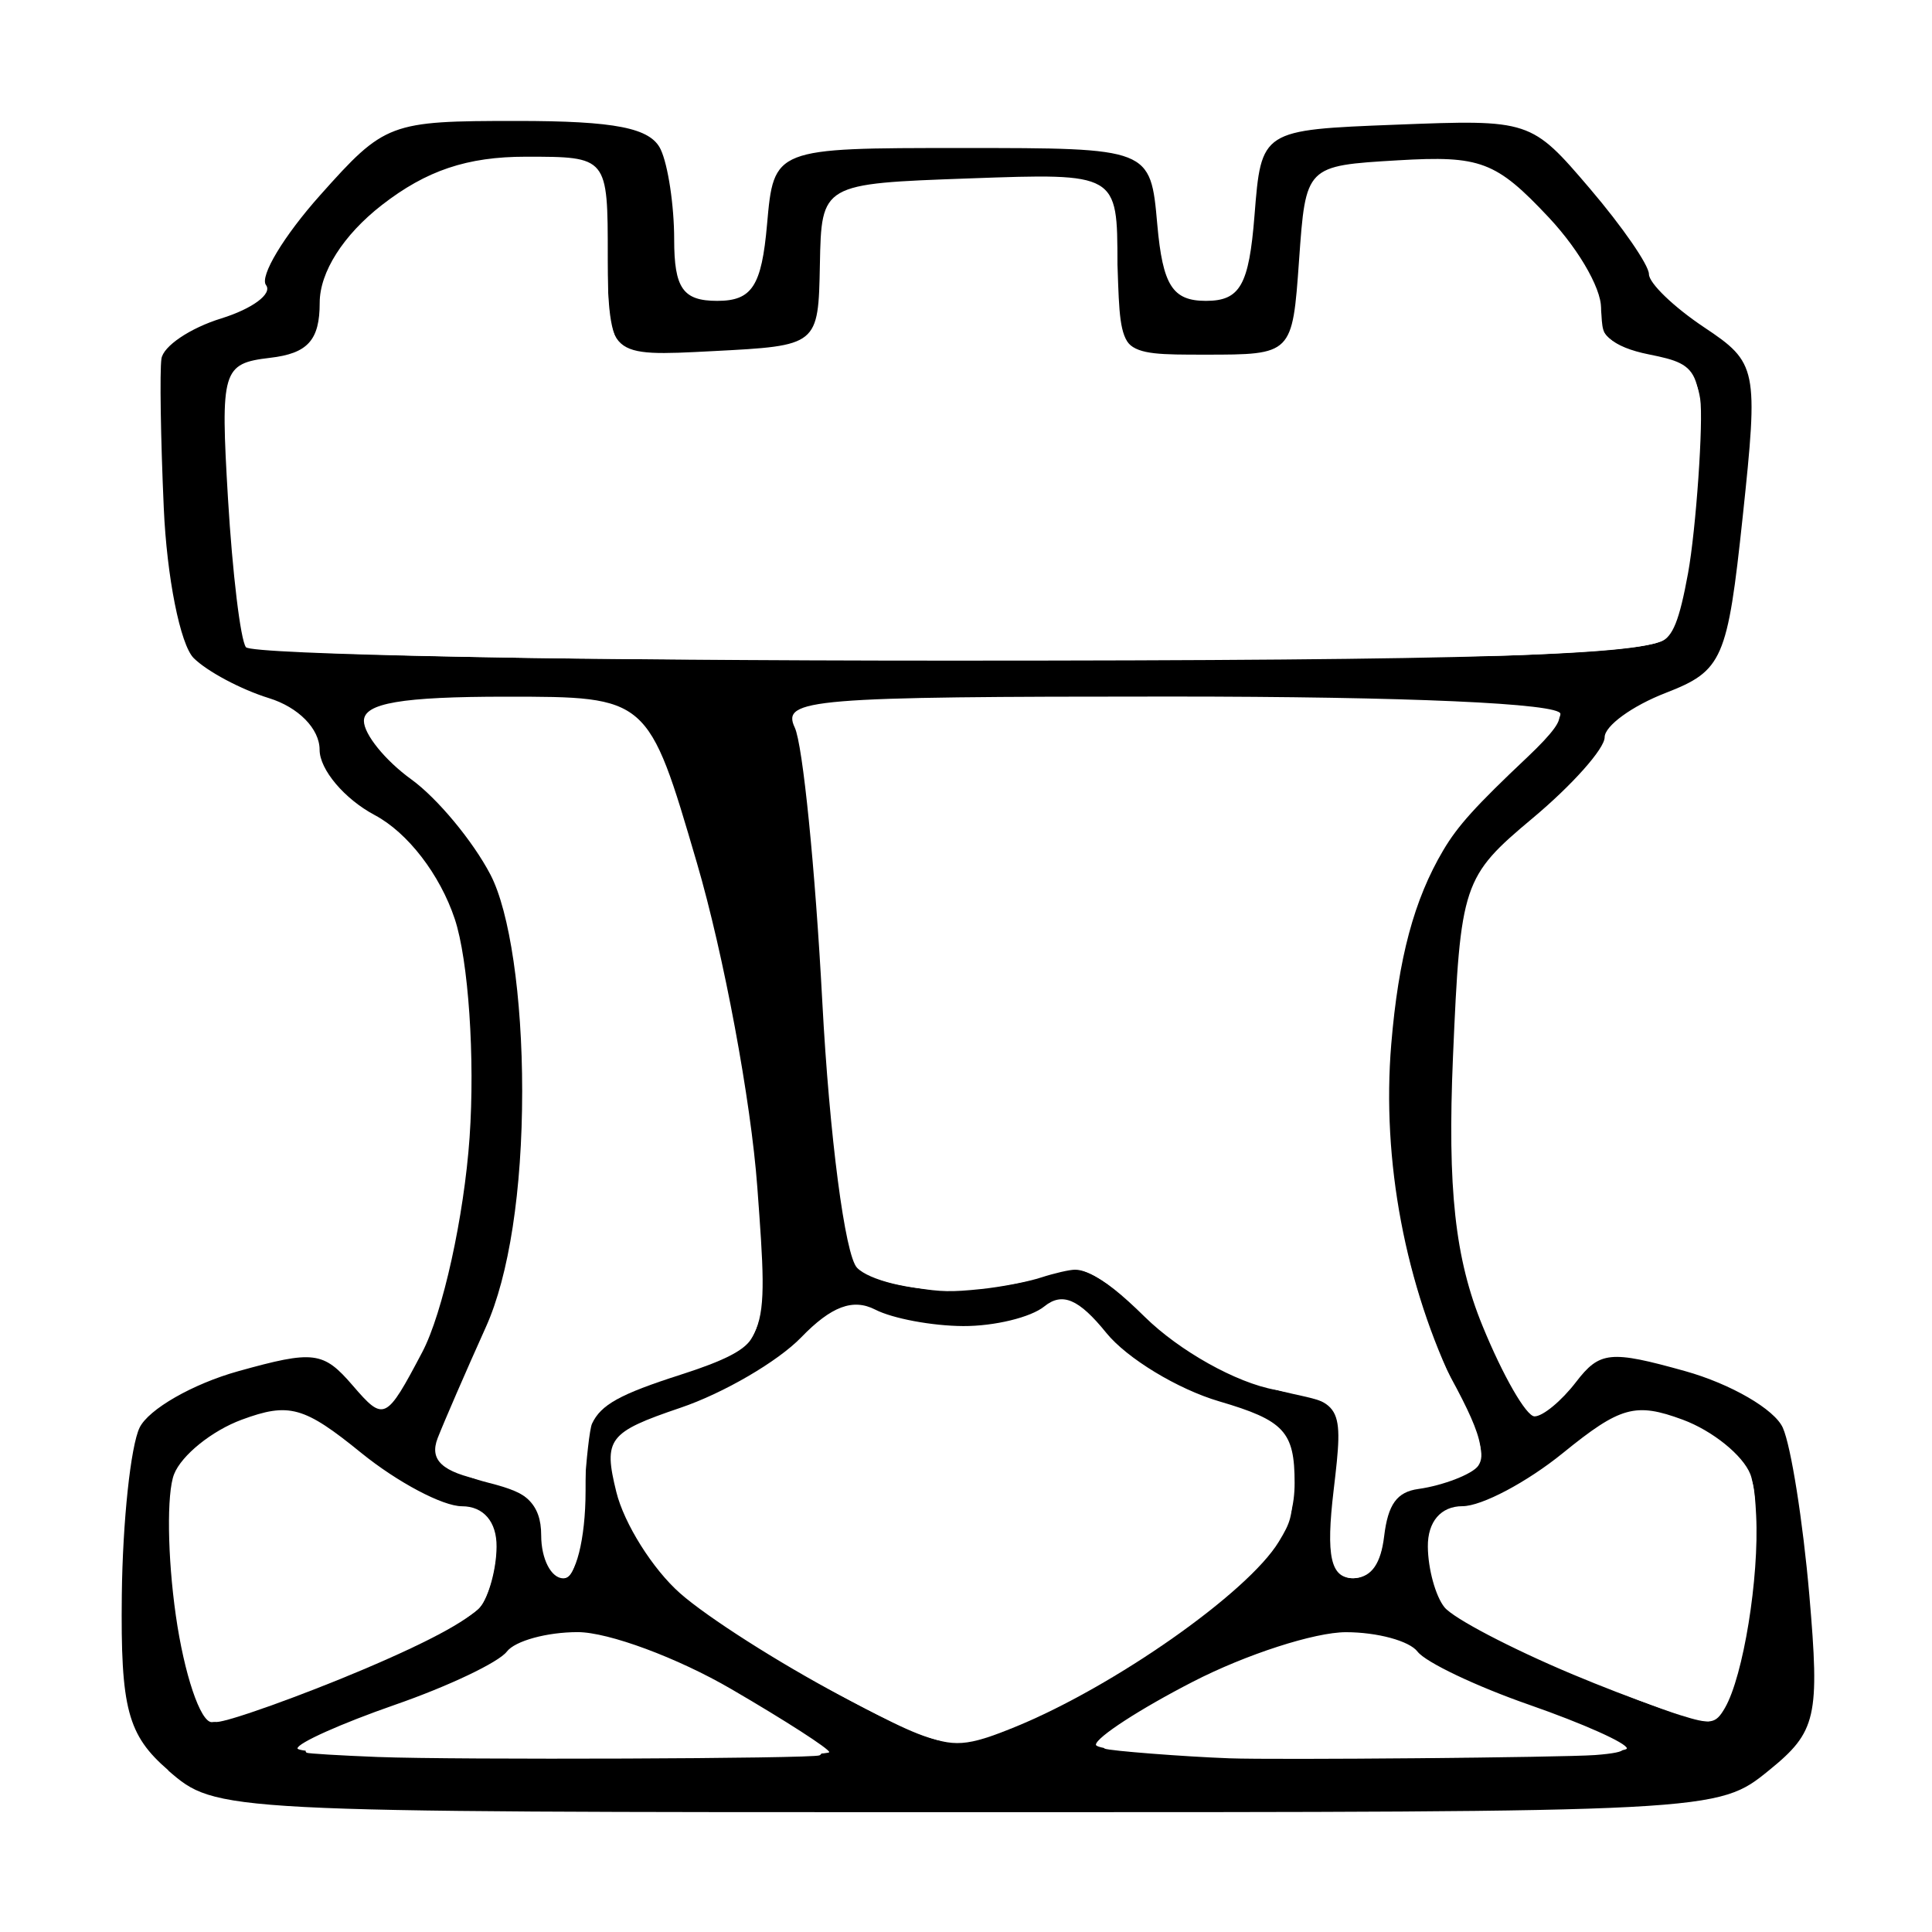 <?xml version="1.0" encoding="UTF-8" standalone="no"?>
<!-- Created with Inkscape (http://www.inkscape.org/) -->

<svg
   width="32"
   height="32"
   viewBox="0 0 8.467 8.467"
   version="1.1"
   id="svg5"
   inkscape:export-filename="C:\Users\bmill\projects\chess2-canvas\src\assets\E_R.svg"
   inkscape:export-xdpi="96"
   inkscape:export-ydpi="96"
   sodipodi:docname="a_r.svg"
   xmlns:inkscape="http://www.inkscape.org/namespaces/inkscape"
   xmlns:sodipodi="http://sodipodi.sourceforge.net/DTD/sodipodi-0.dtd"
   xmlns="http://www.w3.org/2000/svg"
   xmlns:svg="http://www.w3.org/2000/svg">
  <sodipodi:namedview
     id="namedview7"
     pagecolor="#505050"
     bordercolor="#ffffff"
     borderopacity="1"
     inkscape:pageshadow="0"
     inkscape:pageopacity="0"
     inkscape:pagecheckerboard="1"
     inkscape:deskcolor="#505050"
     inkscape:document-units="mm"
     showgrid="false" />
  <defs
     id="defs2">
    <filter
       style="color-interpolation-filters:sRGB"
       inkscape:label="Invert"
       id="filter156018"
       x="0"
       y="0"
       width="1"
       height="1">
      <feColorMatrix
         type="hueRotate"
         values="180"
         result="color1"
         id="feColorMatrix156014" />
      <feColorMatrix
         values="-1 0 0 0 1 0 -1 0 0 1 0 0 -1 0 1 -0.21 -0.72 -0.07 2 0 "
         result="color2"
         id="feColorMatrix156016" />
    </filter>
    <filter
       style="color-interpolation-filters:sRGB"
       inkscape:label="Invert"
       id="filter156024"
       x="0"
       y="0"
       width="1"
       height="1">
      <feColorMatrix
         type="hueRotate"
         values="180"
         result="color1"
         id="feColorMatrix156020" />
      <feColorMatrix
         values="-1 0 0 0 1 0 -1 0 0 1 0 0 -1 0 1 -0.21 -0.72 -0.07 2 0 "
         result="color2"
         id="feColorMatrix156022" />
    </filter>
    <filter
       style="color-interpolation-filters:sRGB"
       inkscape:label="Invert"
       id="filter156030"
       x="0"
       y="0"
       width="1"
       height="1">
      <feColorMatrix
         type="hueRotate"
         values="180"
         result="color1"
         id="feColorMatrix156026" />
      <feColorMatrix
         values="-1 0 0 0 1 0 -1 0 0 1 0 0 -1 0 1 -0.21 -0.72 -0.07 2 0 "
         result="color2"
         id="feColorMatrix156028" />
    </filter>
    <filter
       style="color-interpolation-filters:sRGB"
       inkscape:label="Invert"
       id="filter156036"
       x="0"
       y="0"
       width="1"
       height="1">
      <feColorMatrix
         type="hueRotate"
         values="180"
         result="color1"
         id="feColorMatrix156032" />
      <feColorMatrix
         values="-1 0 0 0 1 0 -1 0 0 1 0 0 -1 0 1 -0.21 -0.72 -0.07 2 0 "
         result="color2"
         id="feColorMatrix156034" />
    </filter>
    <filter
       style="color-interpolation-filters:sRGB"
       inkscape:label="Invert"
       id="filter156042"
       x="0"
       y="0"
       width="1"
       height="1">
      <feColorMatrix
         type="hueRotate"
         values="180"
         result="color1"
         id="feColorMatrix156038" />
      <feColorMatrix
         values="-1 0 0 0 1 0 -1 0 0 1 0 0 -1 0 1 -0.21 -0.72 -0.07 2 0 "
         result="color2"
         id="feColorMatrix156040" />
    </filter>
    <filter
       style="color-interpolation-filters:sRGB"
       inkscape:label="Invert"
       id="filter156048"
       x="0"
       y="0"
       width="1"
       height="1">
      <feColorMatrix
         type="hueRotate"
         values="180"
         result="color1"
         id="feColorMatrix156044" />
      <feColorMatrix
         values="-1 0 0 0 1 0 -1 0 0 1 0 0 -1 0 1 -0.21 -0.72 -0.07 2 0 "
         result="color2"
         id="feColorMatrix156046" />
    </filter>
    <filter
       style="color-interpolation-filters:sRGB"
       inkscape:label="Invert"
       id="filter156054"
       x="0"
       y="0"
       width="1"
       height="1">
      <feColorMatrix
         type="hueRotate"
         values="180"
         result="color1"
         id="feColorMatrix156050" />
      <feColorMatrix
         values="-1 0 0 0 1 0 -1 0 0 1 0 0 -1 0 1 -0.21 -0.72 -0.07 2 0 "
         result="color2"
         id="feColorMatrix156052" />
    </filter>
    <filter
       style="color-interpolation-filters:sRGB"
       inkscape:label="Invert"
       id="filter156060"
       x="0"
       y="0"
       width="1"
       height="1">
      <feColorMatrix
         type="hueRotate"
         values="180"
         result="color1"
         id="feColorMatrix156056" />
      <feColorMatrix
         values="-1 0 0 0 1 0 -1 0 0 1 0 0 -1 0 1 -0.21 -0.72 -0.07 2 0 "
         result="color2"
         id="feColorMatrix156058" />
    </filter>
    <filter
       style="color-interpolation-filters:sRGB"
       inkscape:label="Invert"
       id="filter156066"
       x="0"
       y="0"
       width="1"
       height="1">
      <feColorMatrix
         type="hueRotate"
         values="180"
         result="color1"
         id="feColorMatrix156062" />
      <feColorMatrix
         values="-1 0 0 0 1 0 -1 0 0 1 0 0 -1 0 1 -0.21 -0.72 -0.07 2 0 "
         result="color2"
         id="feColorMatrix156064" />
    </filter>
    <filter
       style="color-interpolation-filters:sRGB"
       inkscape:label="Invert"
       id="filter86139"
       x="0"
       y="0"
       width="1"
       height="1">
      <feColorMatrix
         type="hueRotate"
         values="180"
         result="color1"
         id="feColorMatrix86135" />
      <feColorMatrix
         values="-1 0 0 0 1 0 -1 0 0 1 0 0 -1 0 1 -0.21 -0.72 -0.07 2 0 "
         result="color2"
         id="feColorMatrix86137" />
    </filter>
  </defs>
  <g
     inkscape:label="Layer 1"
     inkscape:groupmode="layer"
     id="layer1">
    <g
       inkscape:label="Layer 1"
       id="layer1-6"
       transform="translate(0.113,-11.602)">
      <g
         inkscape:label="Layer 1"
         id="layer1-5"
         transform="matrix(0.367,0,0,0.298,-2.11,10.319)"
         style="filter:url(#filter86139)">
        <path
           style="fill:#000000;stroke-width:0.265;filter:url(#filter156066)"
           d="m 7.453,30.342 c -0.489,-0.52 -0.572,-0.909 -0.557,-2.58 0.01,-1.082 0.106,-2.189 0.212,-2.46 0.106,-0.271 0.636,-0.645 1.178,-0.831 0.903,-0.31 1.016,-0.293 1.368,0.211 0.373,0.533 0.397,0.519 0.83,-0.492 0.245,-0.573 0.499,-1.994 0.565,-3.158 0.066,-1.164 -0.014,-2.61 -0.177,-3.212 -0.177,-0.654 -0.562,-1.27 -0.955,-1.527 -0.362,-0.237 -0.659,-0.67 -0.659,-0.961 0,-0.309 -0.253,-0.626 -0.606,-0.76 C 8.319,14.445 7.915,14.18 7.754,13.983 7.594,13.785 7.433,12.791 7.397,11.772 7.36,10.754 7.348,9.768 7.369,9.583 7.389,9.397 7.711,9.13 8.084,8.988 8.456,8.846 8.697,8.626 8.618,8.498 8.539,8.371 8.83,7.775 9.265,7.175 10.037,6.109 10.092,6.084 11.613,6.084 c 1.176,0 1.597,0.102 1.718,0.419 0.088,0.23 0.161,0.825 0.161,1.323 0,0.719 0.105,0.904 0.514,0.904 0.415,0 0.53,-0.215 0.595,-1.124 0.081,-1.124 0.081,-1.124 2.33,-1.124 2.249,0 2.249,0 2.33,1.124 0.065,0.897 0.182,1.124 0.581,1.124 0.408,0 0.514,-0.23 0.58,-1.257 0.081,-1.257 0.081,-1.257 1.69,-1.334 1.6,-0.077 1.614,-0.072 2.315,0.94 0.388,0.56 0.705,1.126 0.705,1.258 0,0.132 0.296,0.483 0.657,0.78 0.638,0.523 0.651,0.605 0.463,2.785 -0.182,2.106 -0.239,2.268 -0.921,2.594 -0.4,0.191 -0.728,0.485 -0.728,0.652 0,0.167 -0.387,0.703 -0.86,1.19 -0.835,0.861 -0.862,0.961 -0.951,3.509 -0.067,1.942 0.024,2.968 0.352,3.955 0.243,0.733 0.523,1.333 0.622,1.333 0.099,0 0.321,-0.226 0.494,-0.503 0.284,-0.455 0.408,-0.471 1.303,-0.163 0.544,0.187 1.07,0.562 1.168,0.834 0.098,0.271 0.24,1.377 0.316,2.456 0.126,1.799 0.086,2.014 -0.48,2.58 -0.617,0.617 -0.617,0.617 -9.579,0.617 -8.962,0 -8.962,0 -9.537,-0.612 z m 7.891,-0.269 c 0,-0.048 -0.525,-0.465 -1.168,-0.926 -0.642,-0.461 -1.469,-0.839 -1.836,-0.839 -0.368,0 -0.748,0.129 -0.846,0.286 -0.097,0.158 -0.7,0.511 -1.339,0.784 -0.639,0.274 -1.161,0.562 -1.161,0.64 0,0.078 1.429,0.142 3.175,0.142 1.746,0 3.175,-0.039 3.175,-0.087 z m 4.539,-2.095 c 0.774,-0.755 1.018,-1.201 1.018,-1.865 0,-0.753 -0.124,-0.918 -0.901,-1.199 -0.495,-0.179 -1.102,-0.633 -1.348,-1.007 -0.327,-0.498 -0.525,-0.603 -0.74,-0.389 -0.161,0.161 -0.596,0.291 -0.968,0.289 -0.371,-0.002 -0.844,-0.111 -1.051,-0.242 -0.266,-0.168 -0.525,-0.049 -0.884,0.408 -0.279,0.355 -0.929,0.822 -1.443,1.036 -0.861,0.36 -0.921,0.457 -0.765,1.237 0.093,0.466 0.435,1.136 0.761,1.49 0.325,0.354 1.187,1.03 1.914,1.503 1.323,0.859 1.323,0.859 2.356,0.295 0.568,-0.31 1.491,-1.011 2.051,-1.556 z m 4.986,2.041 c 0,-0.078 -0.523,-0.366 -1.161,-0.64 -0.639,-0.274 -1.241,-0.627 -1.339,-0.784 -0.097,-0.158 -0.482,-0.286 -0.855,-0.286 -0.373,0 -1.195,0.327 -1.827,0.728 -0.632,0.4 -1.153,0.817 -1.159,0.926 -0.005,0.109 1.419,0.198 3.165,0.198 1.746,0 3.175,-0.064 3.175,-0.142 z M 9.598,28.935 c 0.759,-0.383 1.468,-0.829 1.575,-0.992 0.107,-0.163 0.196,-0.564 0.198,-0.891 0.003,-0.367 -0.156,-0.595 -0.413,-0.595 -0.229,0 -0.77,-0.353 -1.201,-0.783 C 9.072,24.988 8.893,24.927 8.328,25.184 7.972,25.346 7.609,25.707 7.52,25.986 c -0.089,0.279 -0.079,1.214 0.021,2.077 0.1,0.863 0.293,1.569 0.429,1.569 0.136,0 0.869,-0.313 1.628,-0.696 z M 26.322,28.063 c 0.1,-0.863 0.11,-1.797 0.021,-2.077 -0.089,-0.279 -0.452,-0.64 -0.807,-0.802 -0.565,-0.257 -0.745,-0.196 -1.43,0.489 -0.431,0.431 -0.971,0.783 -1.201,0.783 -0.257,0 -0.416,0.228 -0.413,0.595 0.002,0.327 0.092,0.728 0.198,0.891 0.107,0.163 0.79,0.603 1.517,0.98 0.728,0.376 1.46,0.69 1.628,0.697 0.178,0.007 0.381,-0.642 0.487,-1.556 z m -13.888,-1.831 c 0,-1.258 0.021,-1.291 1.095,-1.713 1.095,-0.43 1.095,-0.43 0.956,-2.752 -0.076,-1.277 -0.401,-3.423 -0.721,-4.769 -0.582,-2.447 -0.582,-2.447 -2.279,-2.447 -1.246,0 -1.698,0.095 -1.698,0.356 0,0.196 0.255,0.583 0.566,0.86 0.311,0.277 0.736,0.908 0.945,1.401 0.231,0.546 0.379,1.791 0.379,3.183 0,1.459 -0.157,2.714 -0.433,3.469 -0.238,0.651 -0.497,1.386 -0.576,1.634 -0.102,0.324 0.052,0.5 0.547,0.624 0.502,0.126 0.689,0.345 0.689,0.806 0,0.348 0.119,0.633 0.265,0.633 0.146,0 0.265,-0.577 0.265,-1.283 z m 9.525,0.621 c 0,-0.364 0.149,-0.663 0.331,-0.666 0.182,-0.002 0.482,-0.1 0.667,-0.218 0.264,-0.168 0.223,-0.471 -0.193,-1.41 -0.291,-0.658 -0.606,-2.02 -0.699,-3.026 -0.102,-1.094 -0.042,-2.444 0.148,-3.361 0.219,-1.053 0.559,-1.779 1.09,-2.322 0.425,-0.435 0.772,-0.905 0.772,-1.046 0,-0.155 -1.84,-0.255 -4.659,-0.255 -4.3,0 -4.645,0.035 -4.484,0.456 0.096,0.251 0.244,2.066 0.329,4.035 0.085,1.969 0.271,3.728 0.415,3.91 0.144,0.182 0.633,0.329 1.089,0.327 0.455,-0.002 1.004,-0.115 1.219,-0.251 0.291,-0.184 0.579,-0.02 1.127,0.645 0.413,0.501 1.096,0.972 1.558,1.073 0.807,0.177 0.82,0.206 0.698,1.476 -0.094,0.974 -0.036,1.295 0.234,1.295 0.206,0 0.358,-0.282 0.358,-0.661 z m 3.379,-13.163 c 0.148,-0.182 0.311,-1.158 0.363,-2.17 0.091,-1.775 0.071,-1.844 -0.567,-2.002 -0.443,-0.109 -0.634,-0.317 -0.579,-0.629 0.045,-0.256 -0.233,-0.879 -0.619,-1.386 -0.63,-0.826 -0.815,-0.912 -1.802,-0.84 -1.1,0.08 -1.1,0.08 -1.18,1.469 -0.08,1.389 -0.08,1.389 -1.124,1.389 -1.045,0 -1.045,0 -1.045,-1.335 0,-1.335 0,-1.335 -1.767,-1.257 -1.767,0.078 -1.767,0.078 -1.786,1.269 -0.019,1.191 -0.019,1.191 -1.276,1.271 -1.257,0.081 -1.257,0.081 -1.257,-1.389 0,-1.47 0,-1.47 -0.978,-1.47 -0.701,0 -1.188,0.202 -1.72,0.711 -0.46,0.441 -0.742,0.987 -0.742,1.437 0,0.551 -0.143,0.746 -0.595,0.81 C 8.096,9.651 8.073,9.75 8.164,11.64 c 0.053,1.091 0.149,2.074 0.214,2.183 0.065,0.109 3.847,0.198 8.405,0.198 6.309,0 8.351,-0.079 8.555,-0.331 z"
           id="path152984" />
        <path
           style="fill:#ffffff;stroke-width:0.177;filter:url(#filter156060)"
           d="M 44.459,52.763 C 36.623,52.607 32.061,52.373 31.802,52.113 31.43,51.742 30.905,45.341 30.87,40.747 c -0.03,-3.871 0.091,-4.144 2.01,-4.518 1.568,-0.306 2.01,-0.884 2.186,-2.858 0.213,-2.392 1.384,-4.492 3.446,-6.181 1.972,-1.615 4.58,-2.373 7.195,-2.093 2.03,0.217 2.188,0.596 2.195,5.256 0.005,3.406 0.188,4.706 0.732,5.198 0.474,0.429 1.997,0.512 4.925,0.266 2.556,-0.214 3.366,-0.48 3.715,-1.222 0.133,-0.283 0.277,-1.671 0.353,-3.4 0.169,-3.858 0.341,-4.188 2.387,-4.591 1.513,-0.298 8.746,-0.441 9.513,-0.188 1.169,0.386 1.257,0.692 1.368,4.709 0.136,4.964 0.102,4.923 4.065,4.931 3.89,0.008 3.919,-0.028 4.318,-5.31 0.382,-5.065 0.438,-5.138 4.18,-5.44 3.263,-0.263 3.956,-0.079 5.461,1.453 2.23,2.27 3.691,4.959 3.779,6.955 0.043,0.982 0.102,1.129 0.629,1.569 0.32,0.267 1.093,0.624 1.718,0.793 1.443,0.391 1.93,0.923 2.102,2.3 0.153,1.228 -0.187,7.259 -0.546,9.68 -0.39,2.626 -0.69,3.549 -1.235,3.797 -0.717,0.327 -2.563,0.548 -6.184,0.742 -4.516,0.242 -35.237,0.357 -44.725,0.168 z"
           id="path154253"
           transform="scale(0.265)" />
        <path
           style="fill:#ffffff;stroke-width:0.177;filter:url(#filter156054)"
           d="m 45.507,103.42 c -0.166,-0.254 -0.356,-1.03 -0.426,-1.739 -0.199,-2.035 -0.612,-2.548 -2.533,-3.147 -1.394,-0.435 -2.243,-1.064 -2.243,-1.665 0,-0.228 0.588,-2.072 1.307,-4.097 2.145,-6.043 2.496,-8.29 2.489,-15.962 -0.009,-9.959 -0.877,-12.986 -4.979,-17.372 -1.997,-2.135 -2.443,-3.318 -1.433,-3.8 1.334,-0.637 9.053,-0.771 10.395,-0.18 1.48,0.652 2.174,2.02 3.27,6.448 1.911,7.723 3.069,15.441 3.429,22.86 0.167,3.441 0.066,4.887 -0.405,5.799 -0.333,0.643 -1.243,1.209 -3.166,1.969 -2.742,1.083 -3.602,1.668 -4.001,2.722 -0.105,0.276 -0.262,1.986 -0.35,3.801 -0.204,4.22 -0.603,5.508 -1.353,4.365 z"
           id="path154393"
           transform="scale(0.265)" />
        <path
           style="fill:#ffffff;stroke-width:0.177;filter:url(#filter156048)"
           d="m 80.967,103.509 c -0.261,-0.488 -0.286,-1.757 -0.107,-5.486 0.183,-3.817 0.184,-3.815 -2.058,-4.419 -2.599,-0.7 -4.343,-1.851 -6.623,-4.367 -1.587,-1.752 -2.569,-2.527 -3.204,-2.527 -0.245,0 -0.933,0.195 -1.529,0.433 -0.596,0.238 -1.806,0.526 -2.69,0.639 -1.348,0.173 -1.825,0.162 -2.96,-0.07 -1.919,-0.391 -2.502,-0.794 -2.737,-1.893 -0.532,-2.478 -0.941,-6.984 -1.341,-14.754 -0.423,-8.217 -0.829,-13.004 -1.241,-14.629 -0.112,-0.44 -0.059,-0.514 0.538,-0.764 0.979,-0.409 5.502,-0.596 14.491,-0.599 10.733,-0.004 18.726,0.353 19.231,0.858 0.226,0.226 -0.227,0.995 -1.363,2.318 -2.355,2.74 -3.151,3.825 -3.804,5.184 -1.317,2.741 -2.02,5.973 -2.344,10.767 -0.435,6.444 0.63,13.391 2.944,19.213 1.109,2.791 1.295,3.582 0.98,4.171 -0.248,0.463 -1.587,1.104 -2.703,1.295 -0.965,0.165 -1.367,0.849 -1.541,2.624 -0.147,1.498 -0.553,2.233 -1.284,2.321 -0.318,0.038 -0.517,-0.057 -0.654,-0.314 z"
           id="path154533"
           transform="scale(0.265)" />
        <path
           style="fill:#ffffff;stroke-width:0.177;filter:url(#filter156042)"
           d="m 61.96,112.464 c -2.715,-1.33 -7.829,-5.013 -10.094,-7.27 -1.176,-1.172 -1.579,-1.727 -2.253,-3.106 -1.371,-2.805 -1.723,-4.963 -0.965,-5.926 0.233,-0.296 1.134,-0.842 2.248,-1.364 2.527,-1.183 3.984,-2.199 5.799,-4.042 1.959,-1.99 2.168,-2.08 3.519,-1.512 2.641,1.111 5.526,1.057 7.33,-0.137 1.117,-0.739 1.473,-0.592 2.75,1.138 1.328,1.8 3.005,3.058 5.407,4.057 2.847,1.185 3.183,1.664 3.106,4.433 -0.047,1.701 -0.103,1.965 -0.647,3.068 -1.395,2.83 -7.413,8.036 -11.889,10.284 -2.171,1.09 -2.752,1.141 -4.311,0.378 z"
           id="path154673"
           transform="scale(0.265)" />
        <path
           style="fill:#ffffff;stroke-width:0.177;filter:url(#filter156036)"
           d="m 29.625,111.06 c -0.783,-2.107 -1.233,-5.543 -1.244,-9.502 -0.009,-3.063 -0.004,-3.102 0.477,-3.92 0.588,-1 1.485,-1.77 2.78,-2.385 1.111,-0.528 1.989,-0.583 2.779,-0.174 0.304,0.157 1.216,0.907 2.027,1.666 0.811,0.759 1.803,1.635 2.205,1.947 0.873,0.677 2.476,1.449 3.013,1.451 0.486,0.002 1.043,0.7 1.192,1.49 0.144,0.768 -0.165,2.74 -0.56,3.568 -0.371,0.779 -2.191,2.026 -5.402,3.701 -2.77,1.446 -6.087,2.907 -6.605,2.909 -0.29,0.001 -0.451,-0.182 -0.662,-0.75 z"
           id="path154813"
           transform="scale(0.265)" />
        <path
           style="fill:#ffffff;stroke-width:0.177;filter:url(#filter156030)"
           d="m 37.592,113.754 c -1.736,-0.084 -3.195,-0.192 -3.244,-0.24 -0.232,-0.232 0.444,-0.63 4.076,-2.405 2.659,-1.299 4.211,-2.169 4.84,-2.712 1.112,-0.961 1.906,-1.26 3.317,-1.248 1.878,0.016 4.733,1.448 8.507,4.268 2.291,1.712 2.665,2.065 2.373,2.245 -0.298,0.184 -16.4,0.258 -19.868,0.091 z"
           id="path154953"
           transform="scale(0.265)" />
        <path
           style="fill:#ffffff;stroke-width:0.177;filter:url(#filter156024)"
           d="m 75.926,113.825 c -2.01,-0.09 -5.415,-0.416 -5.61,-0.537 -0.262,-0.162 0.707,-1.068 2.428,-2.271 2.277,-1.592 3.543,-2.299 5.607,-3.132 2.887,-1.165 4.585,-1.029 6.372,0.509 0.608,0.524 2.285,1.472 4.896,2.77 2.184,1.085 3.996,2.061 4.028,2.168 0.036,0.122 -0.423,0.238 -1.231,0.312 -1.483,0.135 -14.378,0.277 -16.49,0.181 z"
           id="path155093"
           transform="scale(0.265)" />
        <path
           style="fill:#ffffff;stroke-width:0.177;filter:url(#filter156018)"
           d="m 96.255,111.433 c -1.898,-0.734 -6.632,-3.192 -8.398,-4.36 -1.391,-0.92 -1.934,-1.389 -2.162,-1.868 -0.397,-0.833 -0.707,-2.803 -0.563,-3.574 0.148,-0.79 0.706,-1.487 1.192,-1.49 0.537,-0.002 2.14,-0.774 3.013,-1.451 0.402,-0.311 1.394,-1.187 2.205,-1.947 0.811,-0.759 1.723,-1.509 2.027,-1.666 0.791,-0.409 1.668,-0.354 2.779,0.174 1.289,0.613 2.192,1.385 2.768,2.367 0.415,0.708 0.484,1.047 0.553,2.725 0.142,3.453 -0.578,8.924 -1.407,10.687 -0.42,0.894 -0.627,0.935 -2.007,0.402 z"
           id="path155233"
           transform="scale(0.265)" />
      </g>
    </g>
  </g>
</svg>
